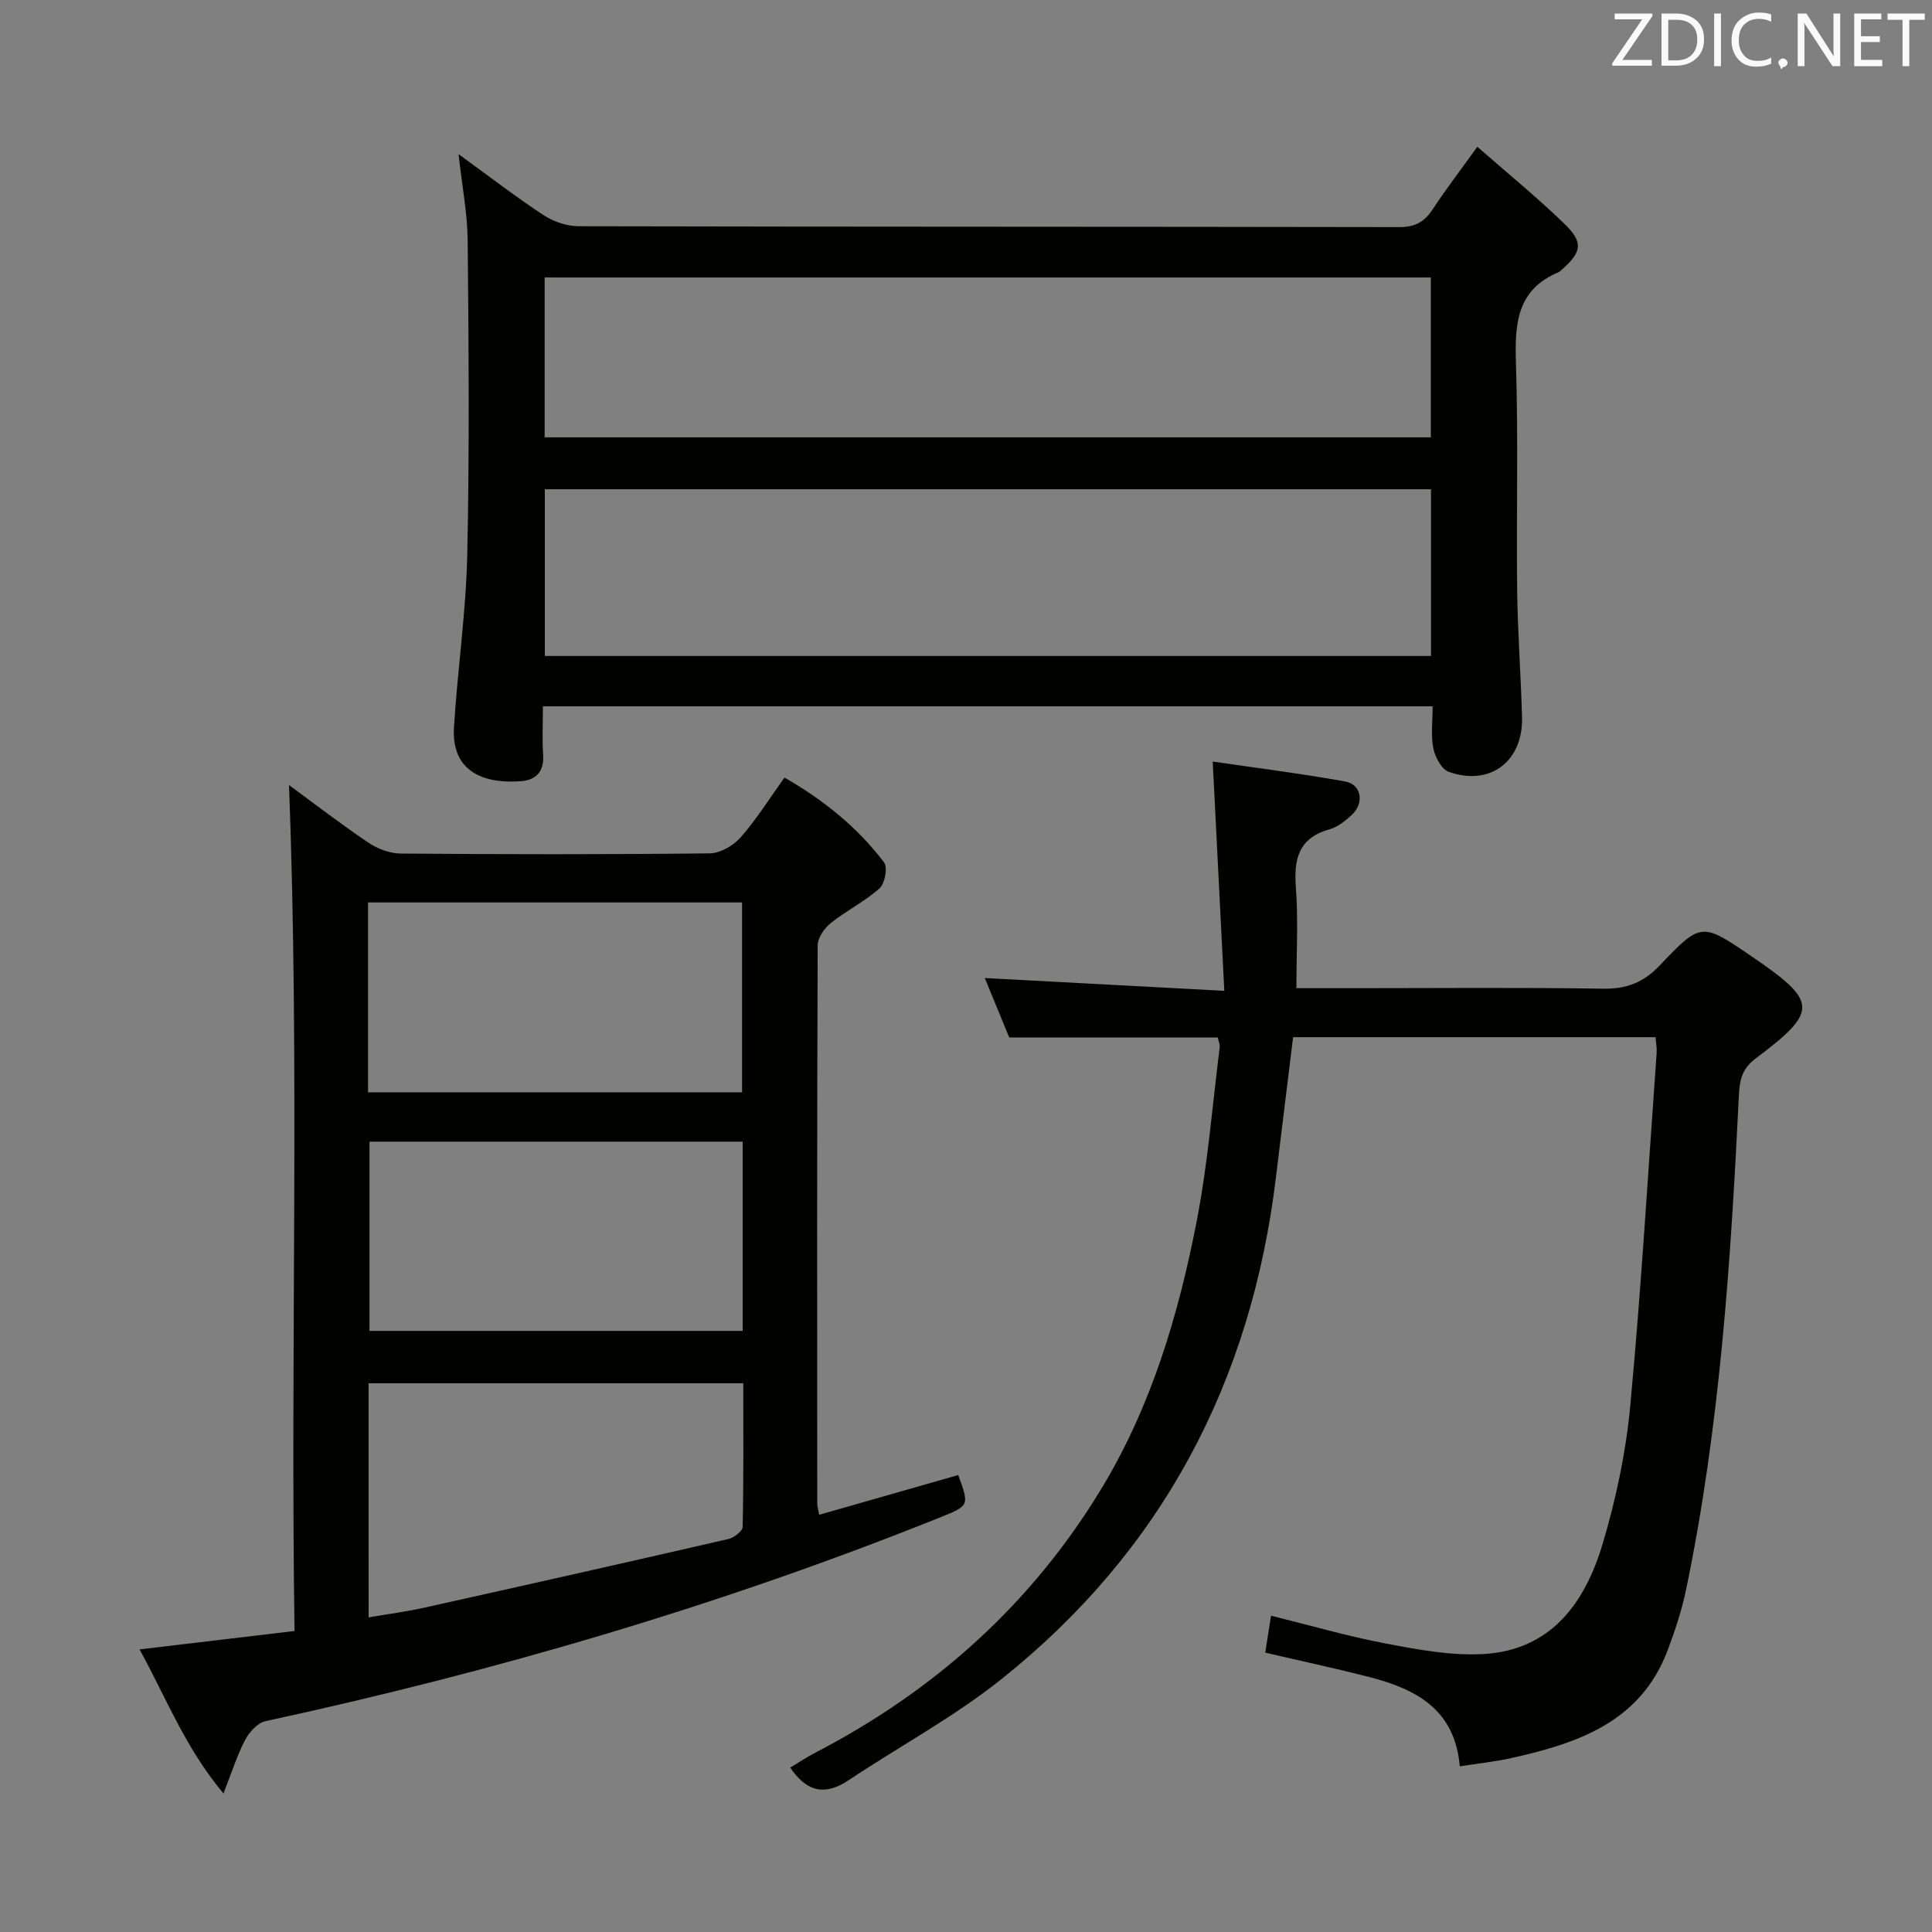<svg enable-background="new 0 0 400 400" viewBox="0 0 400 400" xmlns="http://www.w3.org/2000/svg"><rect x="0" y="0" width="400" height="400" fill="#808080" stroke="none"/><path d="m296.61 146.24c-61.79 0-122.72 0-184.21 0 0 3.53-.17 6.83.05 10.11.22 3.39-1.5 5.14-4.51 5.38-7.45.6-14.52-1.74-13.95-11.12.73-11.93 2.49-23.82 2.75-35.75.47-21.65.29-43.32.09-64.97-.05-5.71-1.17-11.4-1.89-17.98 6.27 4.55 11.77 8.8 17.56 12.61 2.06 1.35 4.82 2.31 7.26 2.32 56.65.13 113.29.07 169.94.18 3.26.01 5.2-1.06 6.92-3.68 2.73-4.16 5.77-8.12 9.25-12.95 6.14 5.39 12.3 10.4 17.99 15.91 4.01 3.88 3.64 5.84-.43 9.47-.25.22-.49.48-.79.61-8.6 3.61-9.04 10.65-8.78 18.73.5 15.65.07 31.32.25 46.98.1 8.81.78 17.61 1.01 26.42.24 9.12-6.64 14.34-15.17 11.29-1.5-.53-2.83-3.05-3.19-4.86-.54-2.69-.15-5.57-.15-8.7zm-.34-44.95c-61.32 0-122.34 0-183.47 0v34.52h183.47c0-11.58 0-22.98 0-34.52zm-183.51-10.74h183.48c0-11.3 0-22.21 0-33.1-61.37 0-122.38 0-183.48 0z" fill="#010100"/><path d="m59.83 162.53c5.09 3.74 10.6 7.99 16.35 11.87 1.92 1.3 4.48 2.3 6.76 2.32 21.33.17 42.66.2 63.98-.04 2.19-.02 4.91-1.6 6.41-3.3 3.28-3.72 5.93-8 9.09-12.39 8.01 4.59 15.07 10.24 20.61 17.55.79 1.04.18 4.38-.92 5.37-3.07 2.74-6.88 4.62-10.12 7.21-1.32 1.06-2.69 3.04-2.7 4.6-.15 38.49-.11 76.98-.09 115.48 0 .63.2 1.26.4 2.42 9.74-2.79 19.27-5.51 28.79-8.23 2.33 6.37 2.32 6.34-3.95 8.85-45.25 18.15-91.86 31.8-139.48 42.11-1.63.35-3.35 2.26-4.2 3.87-1.66 3.14-2.72 6.6-4.5 11.1-8-9.59-11.91-19.95-17.37-29.83 10.82-1.29 21.1-2.51 32.09-3.81-.88-58.66 1.09-116.98-1.15-175.15zm16.49 172.33c4.02-.69 7.79-1.18 11.48-2 21.01-4.67 42.01-9.39 62.99-14.22 1.17-.27 2.96-1.64 2.97-2.52.21-9.92.13-19.84.13-29.73-26.27 0-51.93 0-77.58 0 .01 16.34.01 32.27.01 48.47zm-.12-108.71h77.44c0-13.35 0-26.27 0-39.31-25.96 0-51.64 0-77.44 0zm77.56 10.22c-26.09 0-51.66 0-77.26 0v39.18h77.26c0-13.18 0-25.96 0-39.18z" fill="#010100"/><path d="m268.41 204.59h12.05c17.16 0 34.32-.17 51.48.11 4.89.08 8.36-1.31 11.73-4.86 8.54-9 8.69-8.85 19.02-1.81 13.71 9.35 13.86 11.31.78 21.13-2.83 2.13-3.3 4.47-3.45 7.61-1.68 34.36-3.92 68.67-10.96 102.46-.87 4.19-2.25 8.31-3.75 12.33-5.58 14.95-18.58 19.35-32.41 22.43-3.35.75-6.79 1.1-10.67 1.71-1.01-11.95-9.28-16.08-18.95-18.55-6.9-1.76-13.87-3.25-21.32-4.99.38-2.43.75-4.79 1.19-7.65 8.13 2.01 15.89 4.27 23.8 5.77 6.64 1.26 13.51 2.55 20.18 2.17 14-.79 21.01-10.6 24.64-22.69 2.8-9.33 4.86-19.05 5.76-28.73 2.27-24.3 3.71-48.68 5.46-73.03.07-.97-.13-1.96-.22-3.26-25.02 0-49.93 0-75.05 0-1.2 9.8-2.4 19.47-3.57 29.14-5.1 42.21-23.55 77.25-56.89 103.83-9.81 7.82-21.05 13.85-31.54 20.85-4.72 3.15-8.55 2.67-12.11-2.6 1.67-1 3.37-2.14 5.18-3.08 24.8-12.87 44.9-30.9 59.36-54.86 10.25-16.98 15.85-35.83 19.6-55.12 2.31-11.87 3.26-24 4.77-36.02.08-.6-.22-1.26-.39-2.09-14.37 0-28.61 0-43.18 0-1.61-3.92-3.31-8.04-5.06-12.3 16.31.87 32.27 1.72 49.59 2.65-.82-16.3-1.59-31.57-2.4-47.47 8.84 1.3 18.18 2.47 27.44 4.13 3.37.6 3.99 4.5 1.34 6.93-1.33 1.22-2.9 2.49-4.58 2.96-6.43 1.8-7.44 6.16-6.98 12.1.5 6.6.11 13.29.11 20.8z" fill="#010100"/><g fill="#fafafb"><path d="m342.2 3.2-6.3 9.2h6.1v1.2h-8.2v-.5l6.2-9.1h-5.7v-1.2h7.8v.4z"/><path d="m344 13.7v-10.9h3.1c1.6 0 3 .5 4.1 1.4 1.1 1 1.6 2.2 1.6 3.9s-.5 3-1.6 4-2.5 1.5-4.2 1.5h-3zm1.4-9.6v8.4h1.6c1.4 0 2.5-.4 3.2-1.1.8-.8 1.2-1.8 1.2-3.2s-.4-2.4-1.2-3.1-1.8-1-3.1-1z"/><path d="m356.3 2.8v10.9h-1.4v-10.9z"/><path d="m366.6 13.2c-.8.4-1.8.6-3 .6-1.6 0-2.8-.5-3.7-1.5s-1.4-2.3-1.4-3.9c0-1.7.5-3.2 1.6-4.2s2.4-1.6 4-1.6c1 0 1.9.1 2.6.4v1.5c-.8-.4-1.6-.6-2.6-.6-1.2 0-2.2.4-3 1.2s-1.1 1.9-1.1 3.3c0 1.3.4 2.3 1.1 3.1s1.6 1.1 2.8 1.1c1.1 0 2-.2 2.8-.7v1.3z"/><path d="m368.2 13c0-.3.1-.5.3-.6.2-.2.4-.3.6-.3.3 0 .5.1.7.3s.3.4.3.6-.1.5-.3.6c-.2.2-.4.3-.7.3-.3 1-.5-.1-.6-.3-.2-.2-.3-.4-.3-.6z"/><path d="m381.1 13.7h-1.7l-5.5-8.4c-.2-.2-.3-.5-.4-.7 0 .2.1.8.1 1.5v7.6h-1.4v-10.9h1.8l5.3 8.3c.3.4.4.6.4.8 0-.3-.1-.8-.1-1.6v-7.5h1.4v10.9z"/><path d="m389.7 13.7h-5.8v-10.9h5.6v1.2h-4.2v3.5h3.9v1.2h-3.9v3.7h4.4z"/><path d="m398.4 4.1h-3.1v9.6h-1.4v-9.6h-3.1v-1.3h7.7v1.3z"/></g></svg>